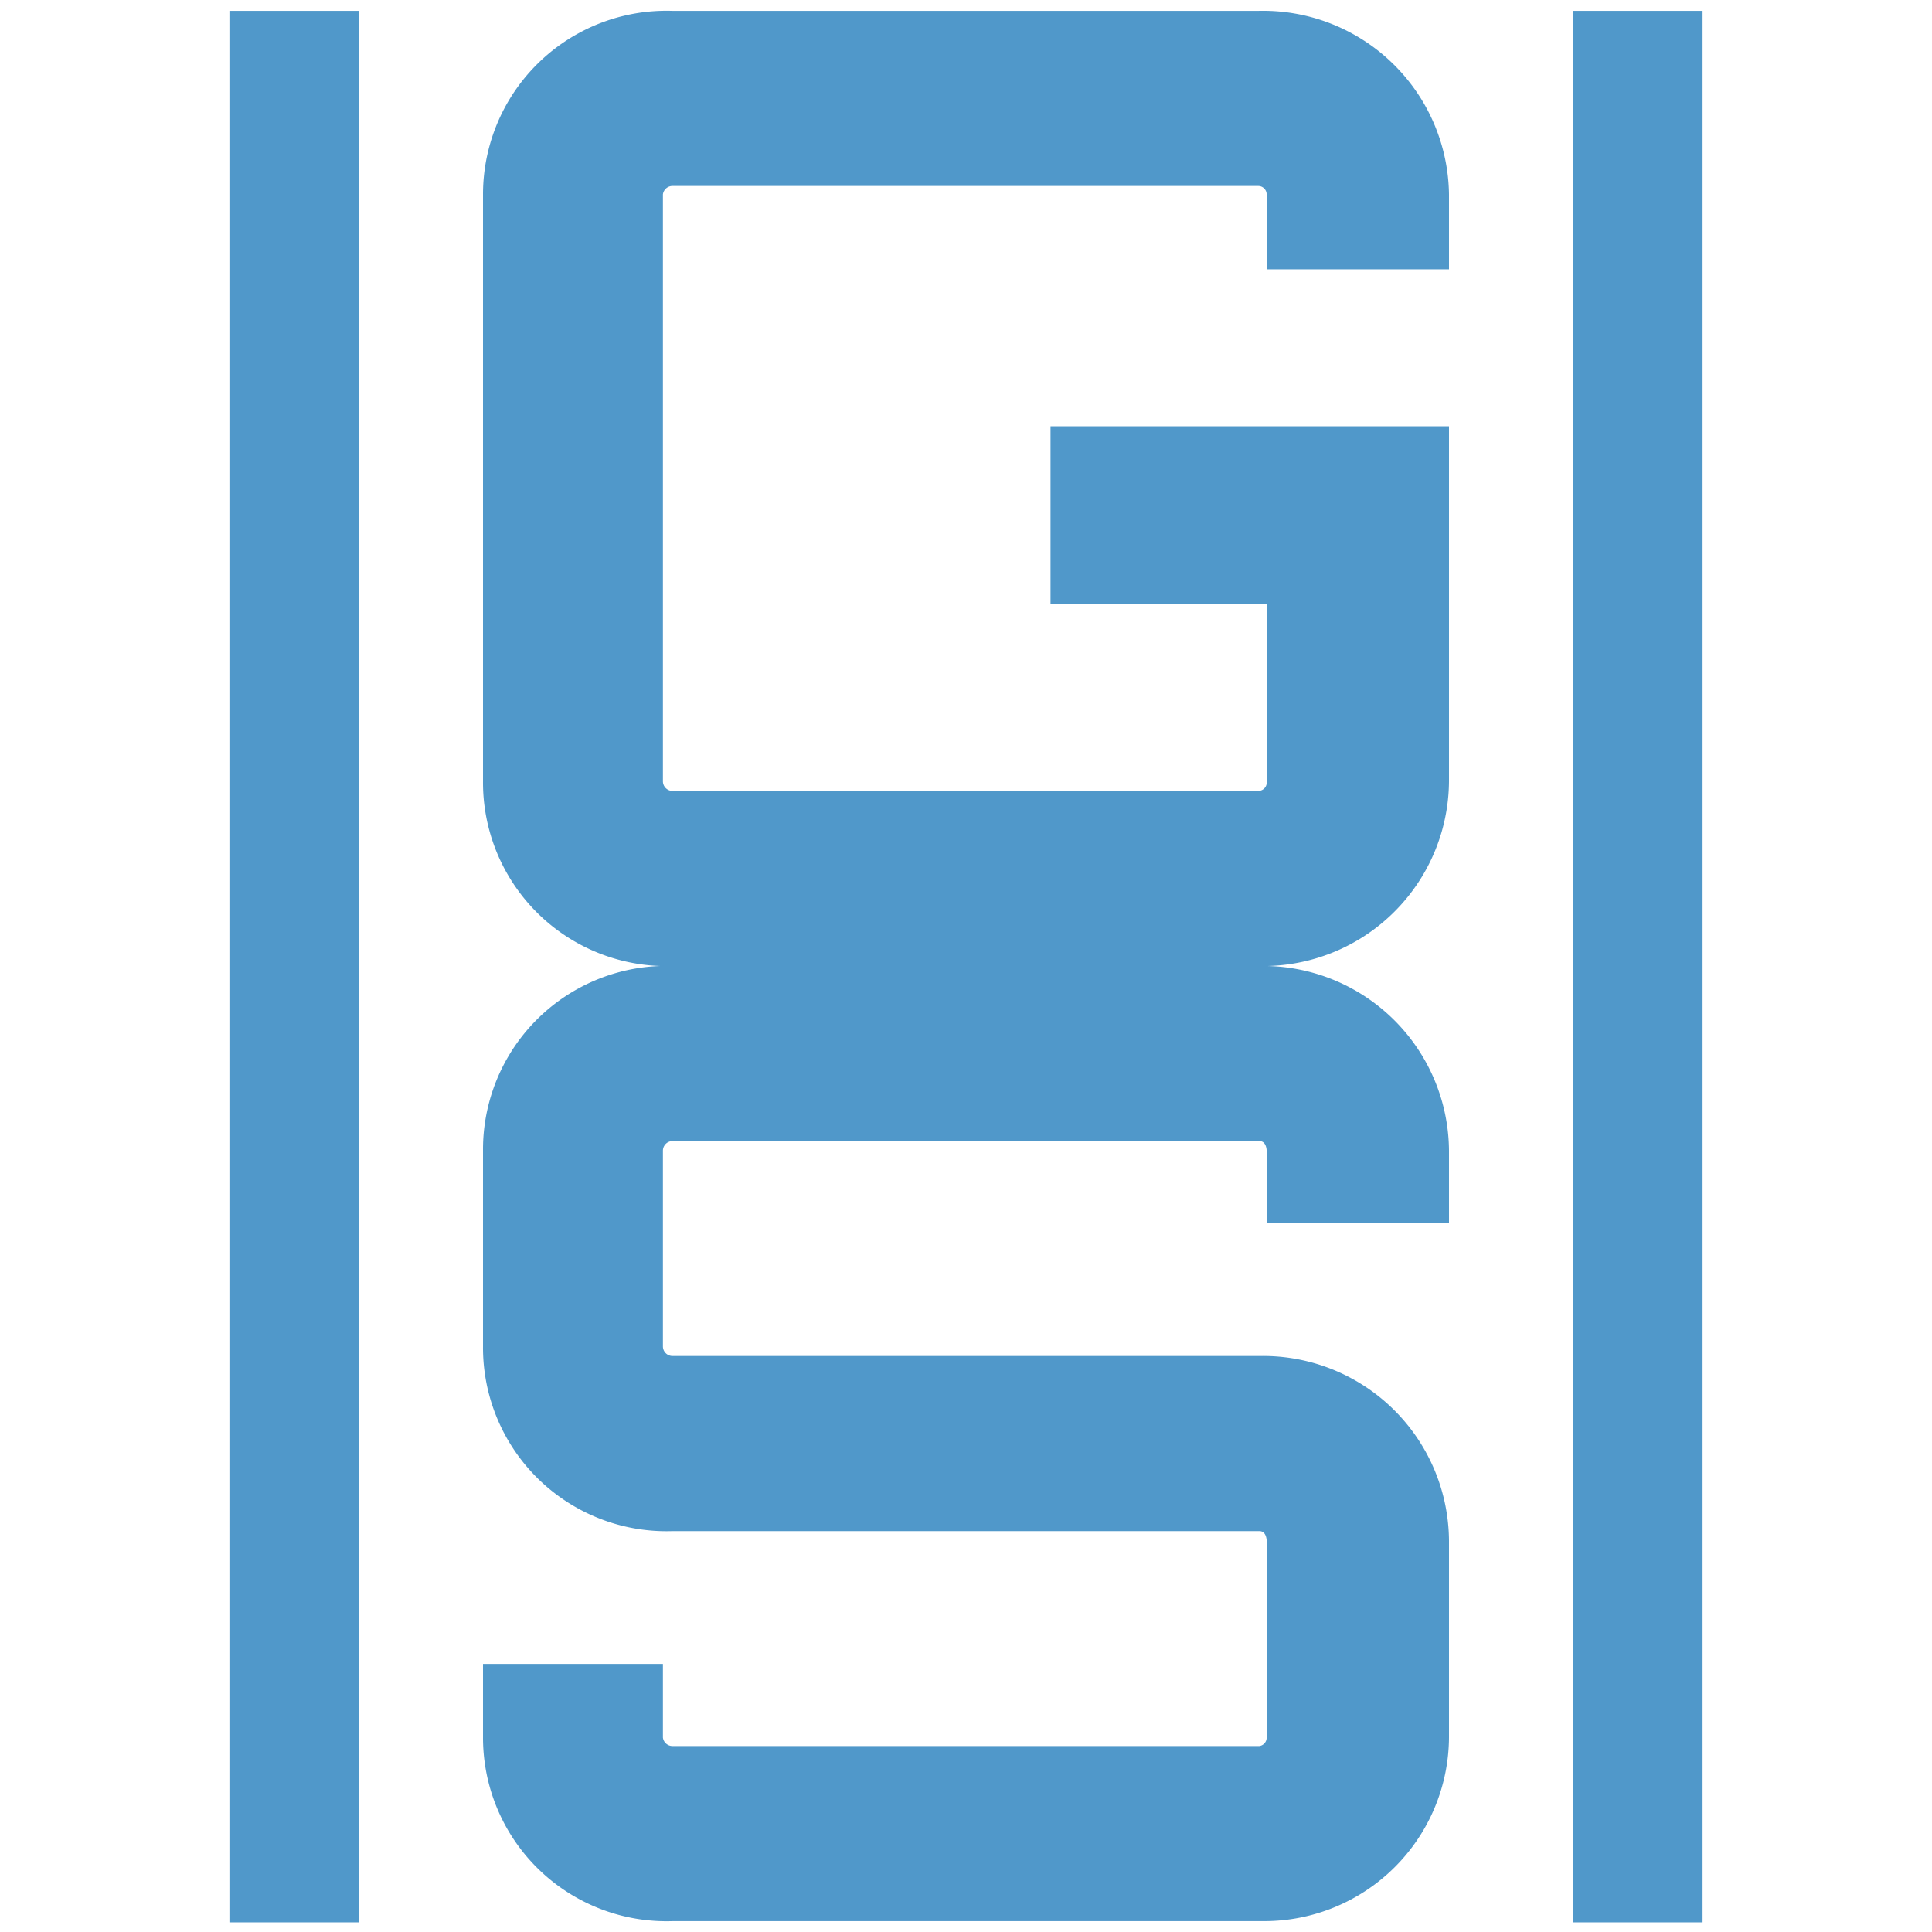 <svg id="Layer_1" data-name="Layer 1" xmlns="http://www.w3.org/2000/svg" viewBox="0 0 16 16"><defs><style>.cls-1{fill:#5098ca;}</style></defs><path class="cls-1" d="M12,2.23H10.49V1.61a.07.07,0,0,0-.07-.07H5.57a.08.08,0,0,0-.08.07V6.47a.08.08,0,0,0,.08.08h4.85a.07.07,0,0,0,.07-.08V5H8.7V3.53H12V6.47A1.54,1.54,0,0,1,10.42,8H5.57A1.52,1.52,0,0,1,4,6.47V1.61A1.52,1.52,0,0,1,5.57.09h4.85A1.54,1.54,0,0,1,12,1.61Z"/><path class="cls-1" d="M12,10.13H10.49v-.6s0-.08-.06-.08H5.57a.08.08,0,0,0-.08.08v1.62a.08.08,0,0,0,.08.08h4.86A1.54,1.54,0,0,1,12,12.76v1.63a1.53,1.53,0,0,1-1.53,1.52H5.57A1.52,1.52,0,0,1,4,14.39v-.61H5.49v.61a.08.08,0,0,0,.08.07h4.86a.07.07,0,0,0,.06-.07V12.76s0-.08-.06-.08H5.57A1.52,1.52,0,0,1,4,11.15V9.53A1.52,1.52,0,0,1,5.57,8h4.86A1.54,1.54,0,0,1,12,9.53Z"/><rect class="cls-1" x="1.9" y="0.09" width="1.07" height="15.83"/><rect class="cls-1" x="13.03" y="0.09" width="1.07" height="15.83"/></svg>